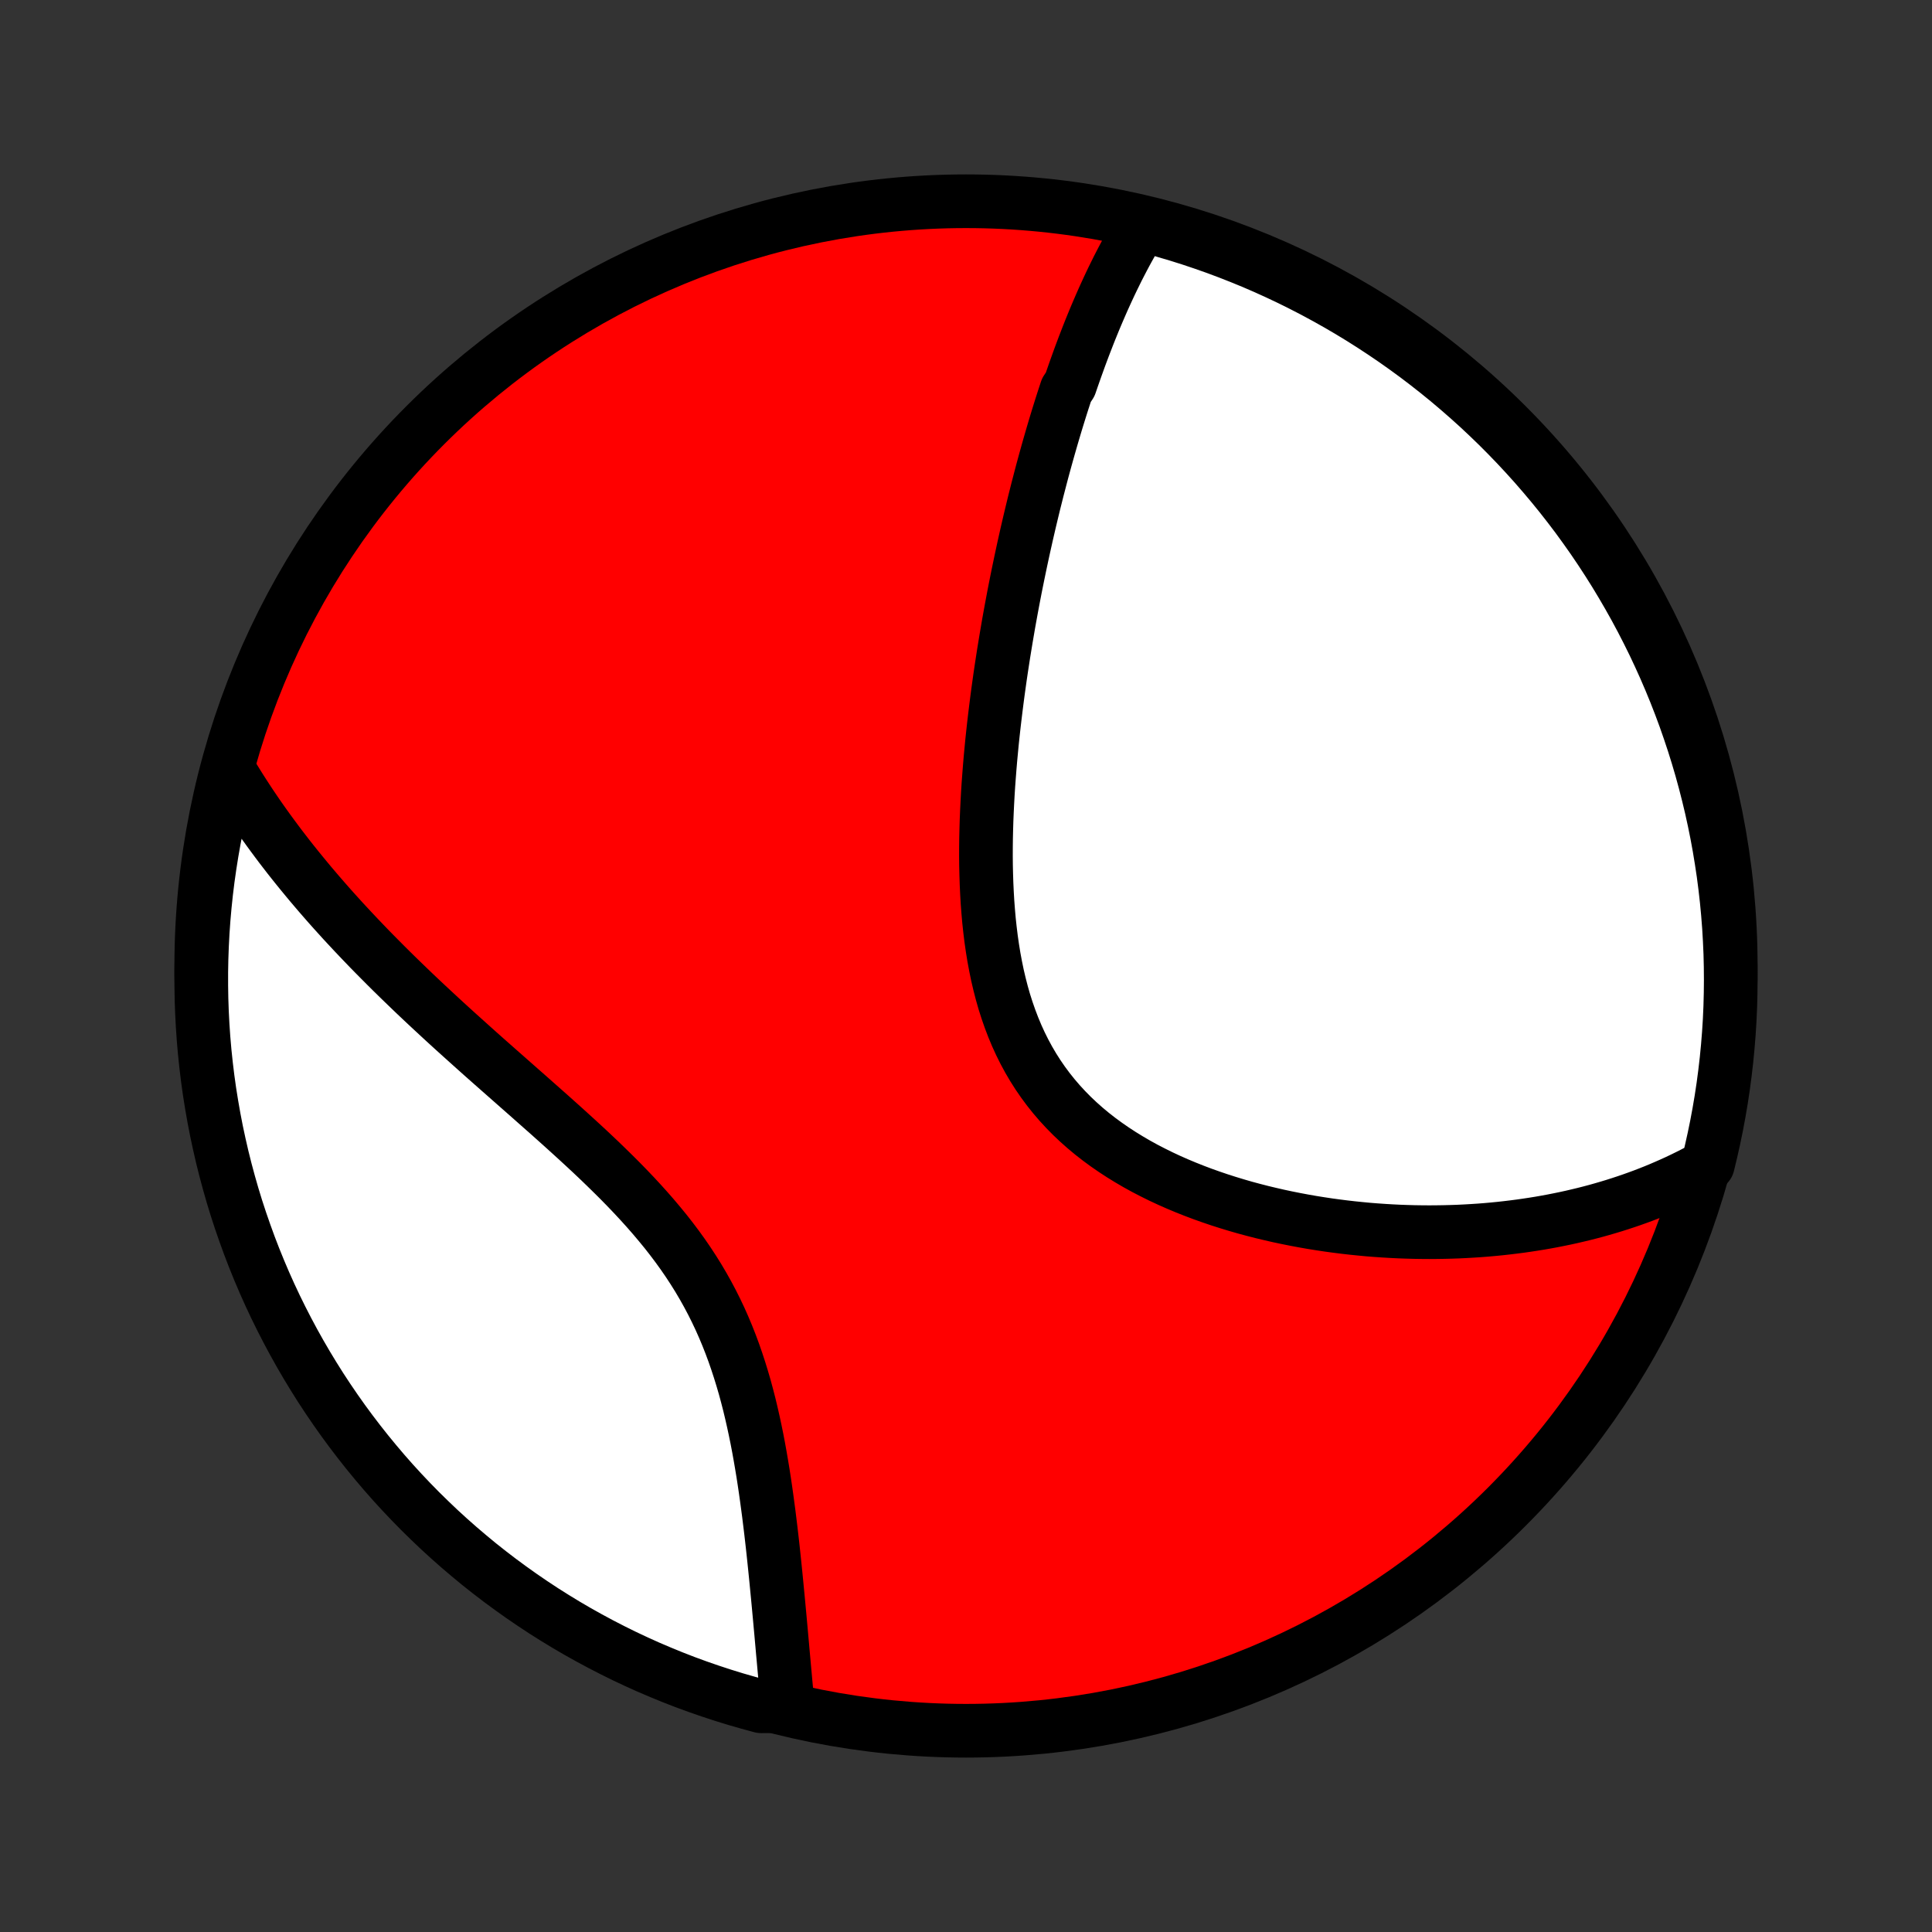 <?xml version="1.0" encoding="utf-8" standalone="no"?>
<!DOCTYPE svg PUBLIC "-//W3C//DTD SVG 1.1//EN"
  "http://www.w3.org/Graphics/SVG/1.1/DTD/svg11.dtd">
<!-- Created with matplotlib (http://matplotlib.org/) -->
<svg height="72pt" version="1.1" viewBox="0 0 72 72" width="72pt" xmlns="http://www.w3.org/2000/svg" xmlns:xlink="http://www.w3.org/1999/xlink">
 <rect x="0" y="0" width="72" height="72" fill="#333333" stroke="none"/>
 <defs>
  <style type="text/css">
*{stroke-linecap:butt;stroke-linejoin:round;}
  </style>
 </defs>
 <g id="figure_1">
  <g id="patch_1">
   <path d="
M0 72
L72 72
L72 0
L0 0
z
" style="fill:none;"/>
  </g>
  <g id="axes_1">
   <g id="PatchCollection_1">
    <defs>
     <path d="
M36 -7.5
C43.558 -7.5 50.808 -10.503 56.153 -15.848
C61.497 -21.192 64.5 -28.442 64.5 -36
C64.5 -43.558 61.497 -50.808 56.153 -56.153
C50.808 -61.497 43.558 -64.5 36 -64.5
C28.442 -64.5 21.192 -61.497 15.848 -56.153
C10.503 -50.808 7.5 -43.558 7.5 -36
C7.5 -28.442 10.503 -21.192 15.848 -15.848
C21.192 -10.503 28.442 -7.5 36 -7.5
z
" id="C0_0_a811fe30f3"/>
     <path d="
M42.587 -63.652
L42.475 -63.472
L42.366 -63.29
L42.259 -63.108
L42.154 -62.925
L42.051 -62.741
L41.95 -62.556
L41.851 -62.37
L41.754 -62.183
L41.658 -61.996
L41.565 -61.808
L41.472 -61.619
L41.381 -61.429
L41.292 -61.238
L41.204 -61.047
L41.117 -60.855
L41.032 -60.662
L40.948 -60.468
L40.865 -60.274
L40.783 -60.079
L40.703 -59.883
L40.623 -59.686
L40.545 -59.489
L40.468 -59.29
L40.391 -59.091
L40.316 -58.891
L40.241 -58.69
L40.168 -58.488
L40.095 -58.285
L40.023 -58.081
L39.952 -57.877
L39.881 -57.671
L39.743 -57.464
L39.675 -57.256
L39.607 -57.047
L39.54 -56.837
L39.474 -56.626
L39.408 -56.413
L39.343 -56.2
L39.279 -55.985
L39.215 -55.769
L39.152 -55.551
L39.089 -55.332
L39.027 -55.112
L38.965 -54.89
L38.904 -54.667
L38.843 -54.442
L38.783 -54.215
L38.724 -53.987
L38.664 -53.758
L38.606 -53.526
L38.547 -53.293
L38.49 -53.058
L38.433 -52.822
L38.376 -52.583
L38.32 -52.342
L38.264 -52.1
L38.209 -51.855
L38.154 -51.609
L38.1 -51.36
L38.046 -51.109
L37.993 -50.856
L37.94 -50.601
L37.888 -50.344
L37.836 -50.084
L37.785 -49.822
L37.735 -49.557
L37.685 -49.29
L37.636 -49.021
L37.587 -48.749
L37.54 -48.474
L37.493 -48.197
L37.447 -47.918
L37.401 -47.636
L37.357 -47.351
L37.313 -47.063
L37.27 -46.773
L37.229 -46.48
L37.188 -46.184
L37.149 -45.886
L37.111 -45.585
L37.074 -45.282
L37.038 -44.975
L37.004 -44.666
L36.971 -44.355
L36.941 -44.041
L36.911 -43.724
L36.884 -43.404
L36.859 -43.083
L36.835 -42.759
L36.814 -42.432
L36.796 -42.104
L36.78 -41.773
L36.766 -41.44
L36.756 -41.106
L36.748 -40.77
L36.744 -40.432
L36.743 -40.093
L36.746 -39.752
L36.754 -39.41
L36.765 -39.068
L36.781 -38.725
L36.801 -38.382
L36.827 -38.038
L36.857 -37.695
L36.894 -37.353
L36.936 -37.011
L36.985 -36.67
L37.04 -36.331
L37.103 -35.993
L37.172 -35.658
L37.25 -35.325
L37.335 -34.995
L37.428 -34.669
L37.531 -34.346
L37.642 -34.028
L37.762 -33.714
L37.891 -33.405
L38.03 -33.101
L38.179 -32.802
L38.337 -32.51
L38.505 -32.224
L38.683 -31.944
L38.871 -31.671
L39.068 -31.405
L39.275 -31.146
L39.49 -30.895
L39.715 -30.651
L39.948 -30.414
L40.19 -30.185
L40.439 -29.964
L40.696 -29.75
L40.96 -29.544
L41.231 -29.345
L41.507 -29.154
L41.789 -28.97
L42.077 -28.793
L42.368 -28.623
L42.664 -28.46
L42.964 -28.305
L43.267 -28.155
L43.574 -28.012
L43.882 -27.876
L44.193 -27.746
L44.505 -27.622
L44.818 -27.504
L45.133 -27.392
L45.448 -27.285
L45.764 -27.184
L46.08 -27.088
L46.395 -26.997
L46.71 -26.912
L47.025 -26.831
L47.339 -26.756
L47.652 -26.684
L47.964 -26.618
L48.274 -26.556
L48.583 -26.498
L48.891 -26.444
L49.197 -26.395
L49.501 -26.349
L49.803 -26.308
L50.103 -26.27
L50.401 -26.236
L50.697 -26.206
L50.991 -26.178
L51.283 -26.155
L51.573 -26.135
L51.86 -26.118
L52.145 -26.104
L52.428 -26.094
L52.709 -26.086
L52.987 -26.082
L53.263 -26.08
L53.537 -26.082
L53.808 -26.086
L54.078 -26.093
L54.345 -26.102
L54.609 -26.115
L54.872 -26.13
L55.132 -26.147
L55.39 -26.167
L55.646 -26.19
L55.9 -26.215
L56.152 -26.243
L56.402 -26.273
L56.65 -26.305
L56.895 -26.34
L57.139 -26.377
L57.381 -26.416
L57.621 -26.458
L57.859 -26.502
L58.096 -26.549
L58.33 -26.597
L58.563 -26.648
L58.794 -26.702
L59.024 -26.757
L59.252 -26.815
L59.478 -26.875
L59.702 -26.938
L59.925 -27.003
L60.147 -27.07
L60.367 -27.14
L60.586 -27.212
L60.803 -27.286
L61.019 -27.363
L61.234 -27.442
L61.447 -27.524
L61.659 -27.608
L61.87 -27.695
L62.079 -27.785
L62.288 -27.877
L62.495 -27.971
L62.701 -28.069
L62.905 -28.169
L63.109 -28.272
L63.312 -28.378
L63.513 -28.487
L63.647 -28.599
L63.763 -29.079
L63.871 -29.562
L63.971 -30.048
L64.062 -30.535
L64.145 -31.024
L64.219 -31.515
L64.284 -32.006
L64.341 -32.499
L64.389 -32.994
L64.429 -33.489
L64.46 -33.984
L64.482 -34.481
L64.495 -34.978
L64.5 -35.475
L64.496 -35.972
L64.484 -36.47
L64.462 -36.967
L64.433 -37.464
L64.394 -37.961
L64.347 -38.457
L64.291 -38.952
L64.227 -39.446
L64.153 -39.939
L64.072 -40.431
L63.982 -40.922
L63.883 -41.411
L63.776 -41.899
L63.66 -42.384
L63.536 -42.868
L63.404 -43.35
L63.263 -43.829
L63.114 -44.306
L62.956 -44.781
L62.791 -45.253
L62.617 -45.722
L62.435 -46.188
L62.245 -46.651
L62.047 -47.111
L61.841 -47.567
L61.628 -48.02
L61.406 -48.469
L61.177 -48.914
L60.94 -49.356
L60.695 -49.793
L60.443 -50.226
L60.184 -50.655
L59.917 -51.079
L59.643 -51.499
L59.362 -51.914
L59.073 -52.324
L58.778 -52.73
L58.475 -53.13
L58.166 -53.525
L57.85 -53.914
L57.527 -54.298
L57.198 -54.677
L56.862 -55.05
L56.52 -55.417
L56.172 -55.778
L55.818 -56.133
L55.457 -56.482
L55.091 -56.825
L54.718 -57.161
L54.34 -57.491
L53.957 -57.815
L53.568 -58.131
L53.174 -58.441
L52.774 -58.745
L52.369 -59.041
L51.96 -59.33
L51.545 -59.612
L51.126 -59.887
L50.702 -60.155
L50.274 -60.415
L49.841 -60.668
L49.404 -60.913
L48.963 -61.151
L48.518 -61.381
L48.069 -61.604
L47.617 -61.818
L47.161 -62.025
L46.702 -62.224
L46.239 -62.414
L45.773 -62.597
L45.305 -62.772
L44.833 -62.938
L44.359 -63.097
L43.882 -63.247
L43.403 -63.388
z
" id="C0_1_7fff1e1482"/>
     <path d="
M8.587 -43.206
L8.707 -43.008
L8.829 -42.81
L8.953 -42.612
L9.079 -42.415
L9.207 -42.218
L9.337 -42.021
L9.47 -41.824
L9.604 -41.627
L9.741 -41.431
L9.881 -41.234
L10.022 -41.038
L10.166 -40.842
L10.312 -40.645
L10.46 -40.448
L10.611 -40.252
L10.764 -40.054
L10.92 -39.857
L11.078 -39.66
L11.239 -39.462
L11.402 -39.264
L11.567 -39.065
L11.736 -38.866
L11.906 -38.667
L12.08 -38.467
L12.256 -38.266
L12.435 -38.065
L12.617 -37.864
L12.801 -37.661
L12.989 -37.459
L13.179 -37.255
L13.372 -37.051
L13.568 -36.846
L13.766 -36.64
L13.968 -36.434
L14.173 -36.227
L14.38 -36.019
L14.591 -35.809
L14.805 -35.599
L15.021 -35.389
L15.241 -35.177
L15.463 -34.964
L15.689 -34.75
L15.917 -34.536
L16.149 -34.32
L16.383 -34.103
L16.62 -33.885
L16.86 -33.666
L17.103 -33.446
L17.349 -33.225
L17.597 -33.002
L17.847 -32.778
L18.1 -32.553
L18.356 -32.327
L18.613 -32.1
L18.873 -31.871
L19.134 -31.641
L19.397 -31.409
L19.662 -31.176
L19.927 -30.941
L20.194 -30.705
L20.462 -30.468
L20.73 -30.228
L20.999 -29.987
L21.267 -29.744
L21.535 -29.5
L21.803 -29.253
L22.069 -29.005
L22.334 -28.754
L22.596 -28.501
L22.857 -28.245
L23.115 -27.988
L23.369 -27.728
L23.62 -27.465
L23.867 -27.199
L24.109 -26.931
L24.346 -26.66
L24.578 -26.385
L24.805 -26.108
L25.025 -25.827
L25.238 -25.544
L25.445 -25.257
L25.645 -24.966
L25.837 -24.673
L26.022 -24.377
L26.199 -24.077
L26.369 -23.774
L26.531 -23.469
L26.685 -23.161
L26.832 -22.851
L26.971 -22.538
L27.103 -22.223
L27.228 -21.906
L27.346 -21.588
L27.457 -21.268
L27.562 -20.947
L27.661 -20.626
L27.755 -20.304
L27.842 -19.982
L27.925 -19.66
L28.002 -19.338
L28.075 -19.017
L28.144 -18.696
L28.209 -18.377
L28.27 -18.059
L28.327 -17.742
L28.381 -17.428
L28.433 -17.115
L28.481 -16.804
L28.527 -16.495
L28.57 -16.189
L28.611 -15.886
L28.651 -15.585
L28.688 -15.286
L28.724 -14.991
L28.758 -14.698
L28.791 -14.409
L28.822 -14.123
L28.852 -13.839
L28.881 -13.559
L28.909 -13.282
L28.936 -13.008
L28.962 -12.738
L28.988 -12.471
L29.013 -12.207
L29.037 -11.946
L29.061 -11.689
L29.084 -11.435
L29.107 -11.184
L29.129 -10.936
L29.151 -10.691
L29.172 -10.45
L29.194 -10.212
L29.215 -9.977
L29.236 -9.745
L29.257 -9.516
L29.277 -9.29
L29.298 -9.067
L29.318 -8.847
L29.338 -8.63
L28.846 -8.415
L28.366 -8.412
L27.888 -8.542
L27.412 -8.679
L26.939 -8.825
L26.469 -8.979
L26.002 -9.141
L25.537 -9.311
L25.076 -9.49
L24.619 -9.677
L24.164 -9.871
L23.714 -10.074
L23.267 -10.284
L22.824 -10.503
L22.385 -10.729
L21.95 -10.963
L21.519 -11.204
L21.093 -11.453
L20.671 -11.71
L20.254 -11.973
L19.842 -12.245
L19.435 -12.523
L19.033 -12.809
L18.636 -13.101
L18.244 -13.401
L17.857 -13.707
L17.477 -14.021
L17.101 -14.341
L16.732 -14.667
L16.368 -15
L16.011 -15.34
L15.659 -15.685
L15.314 -16.037
L14.975 -16.395
L14.642 -16.759
L14.316 -17.129
L13.997 -17.505
L13.684 -17.886
L13.378 -18.273
L13.079 -18.665
L12.787 -19.062
L12.502 -19.465
L12.224 -19.873
L11.953 -20.285
L11.69 -20.703
L11.434 -21.125
L11.186 -21.551
L10.945 -21.982
L10.712 -22.417
L10.486 -22.857
L10.268 -23.3
L10.058 -23.747
L9.856 -24.198
L9.662 -24.653
L9.476 -25.111
L9.298 -25.572
L9.129 -26.037
L8.967 -26.504
L8.813 -26.974
L8.668 -27.448
L8.532 -27.923
L8.403 -28.402
L8.283 -28.882
L8.172 -29.365
L8.068 -29.85
L7.974 -30.336
L7.888 -30.825
L7.81 -31.314
L7.741 -31.806
L7.681 -32.298
L7.629 -32.792
L7.586 -33.287
L7.552 -33.782
L7.526 -34.279
L7.509 -34.776
L7.501 -35.273
L7.501 -35.77
L7.51 -36.267
L7.528 -36.765
L7.554 -37.262
L7.589 -37.758
L7.633 -38.255
L7.685 -38.75
L7.746 -39.245
L7.816 -39.739
L7.894 -40.231
L7.981 -40.722
L8.076 -41.212
L8.18 -41.7
L8.292 -42.187
z
" id="C0_2_17ff2f7965"/>
    </defs>
    <g clip-path="url(#p1bffca34e9)">
     <use style="fill:#ff0000;stroke:#000000;stroke-width:2.0;" x="0.0" xlink:href="#C0_0_a811fe30f3" y="72.0"/>
    </g>
    <g clip-path="url(#p1bffca34e9)">
     <use style="fill:#ffffff;stroke:#000000;stroke-width:2.0;" x="0.0" xlink:href="#C0_1_7fff1e1482" y="72.0"/>
    </g>
    <g clip-path="url(#p1bffca34e9)">
     <use style="fill:#ffffff;stroke:#000000;stroke-width:2.0;" x="0.0" xlink:href="#C0_2_17ff2f7965" y="72.0"/>
    </g>
   </g>
  </g>
 </g>
 <defs>
  <clipPath id="p1bffca34e9">
   <rect height="72.0" width="72.0" x="0.0" y="0.0"/>
  </clipPath>
 </defs>
</svg>
